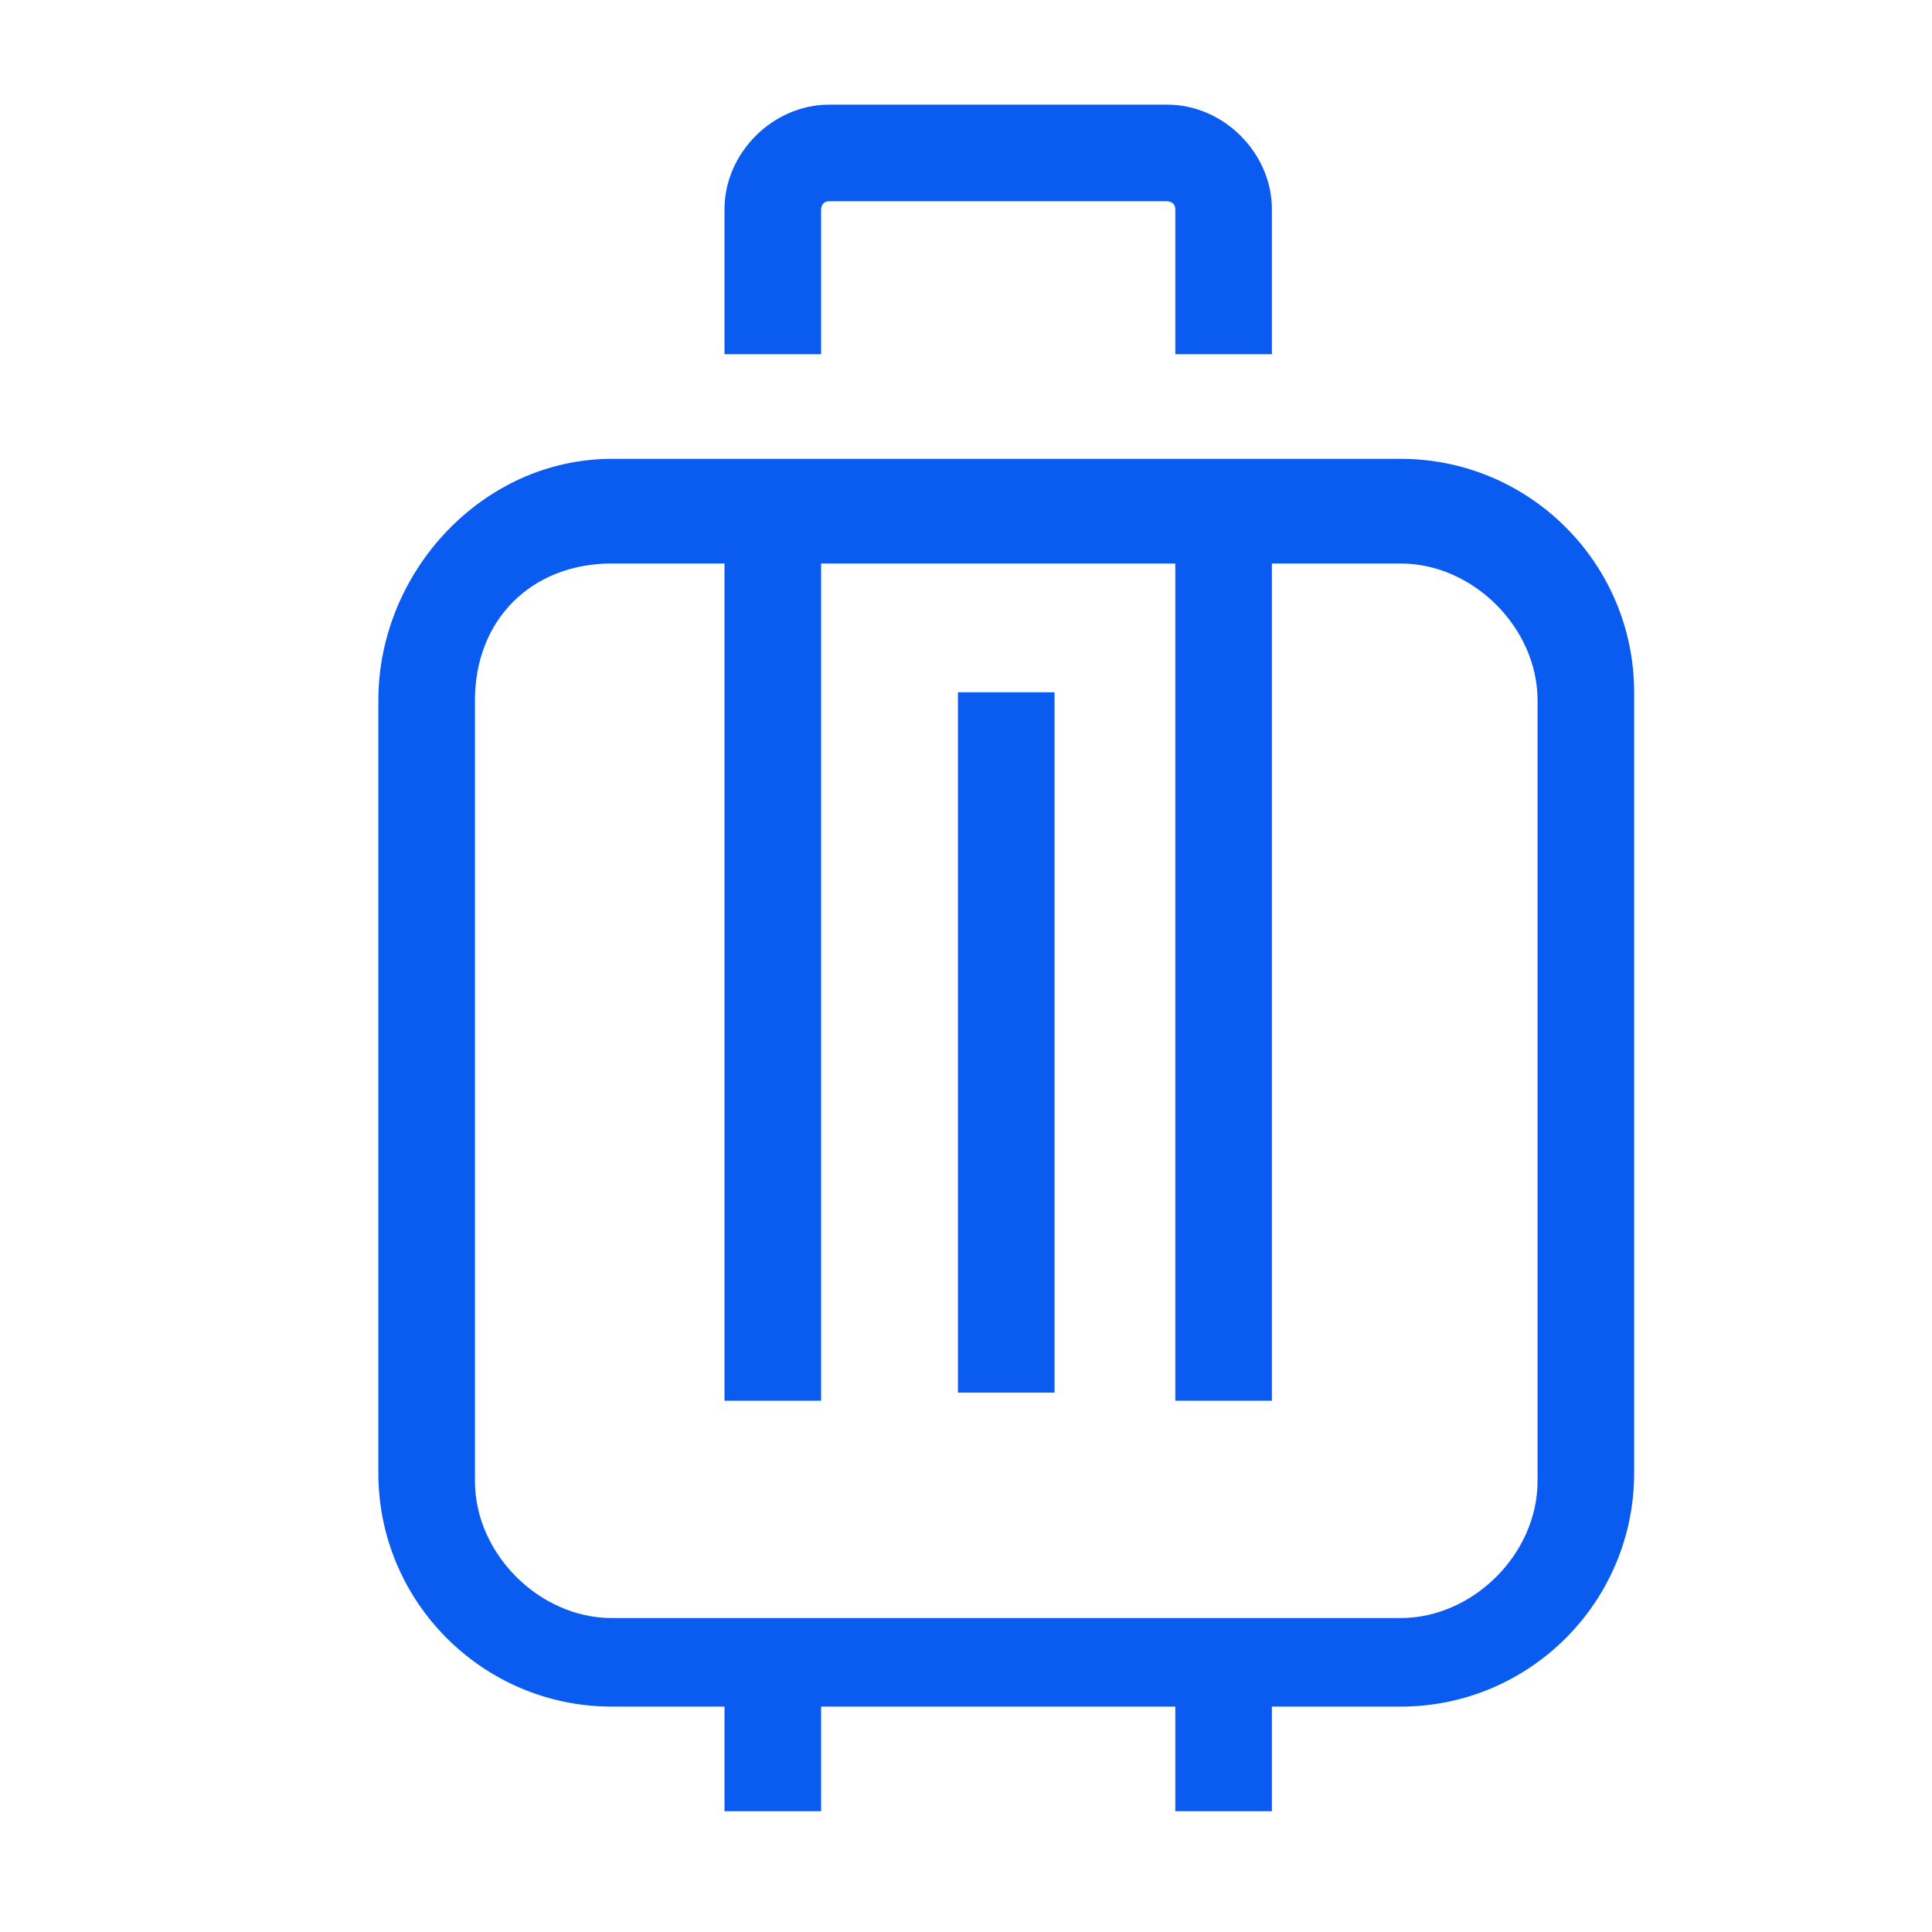 <?xml version="1.0" encoding="utf-8"?>
<!-- Generator: Adobe Illustrator 19.1.1, SVG Export Plug-In . SVG Version: 6.00 Build 0)  -->
<svg version="1.1" id="Layer_1" xmlns="http://www.w3.org/2000/svg" xmlns:xlink="http://www.w3.org/1999/xlink" x="0px" y="0px"
	 viewBox="0 0 24 24" style="enable-background:new 0 0 24 24;" xml:space="preserve">
<style type="text/css">
	.st0{fill:#0A5BF0;}
</style>
<g id="Слой_x0020_1">
	<path class="st0" d="M7.6,5.7h9.8c1.6,0,2.9,1.3,2.9,2.9v9.7c0,1.6-1.3,2.9-2.9,2.9h-1.6v1.3h-1.2v-1.3h-4.4v1.3H9v-1.3H7.6
		c-1.6,0-2.9-1.3-2.9-2.9V8.7C4.7,7.1,6,5.7,7.6,5.7z M13.1,8.6v8.7h-1.2V8.6H13.1z M14.6,4.4V2.6c0-0.1-0.1-0.1-0.1-0.1h-4.2
		c-0.1,0-0.1,0.1-0.1,0.1v1.8H9V2.6c0-0.7,0.6-1.3,1.3-1.3h4.2c0.7,0,1.3,0.6,1.3,1.3v1.8H14.6z M15.8,7v10.4h-1.2V7h-4.4v10.4H9V7
		H7.6C6.6,7,5.9,7.7,5.9,8.7v9.7c0,0.9,0.8,1.7,1.7,1.7h9.8c0.9,0,1.7-0.8,1.7-1.7V8.7c0-0.9-0.8-1.7-1.7-1.7H15.8z"/>
</g>
</svg>
